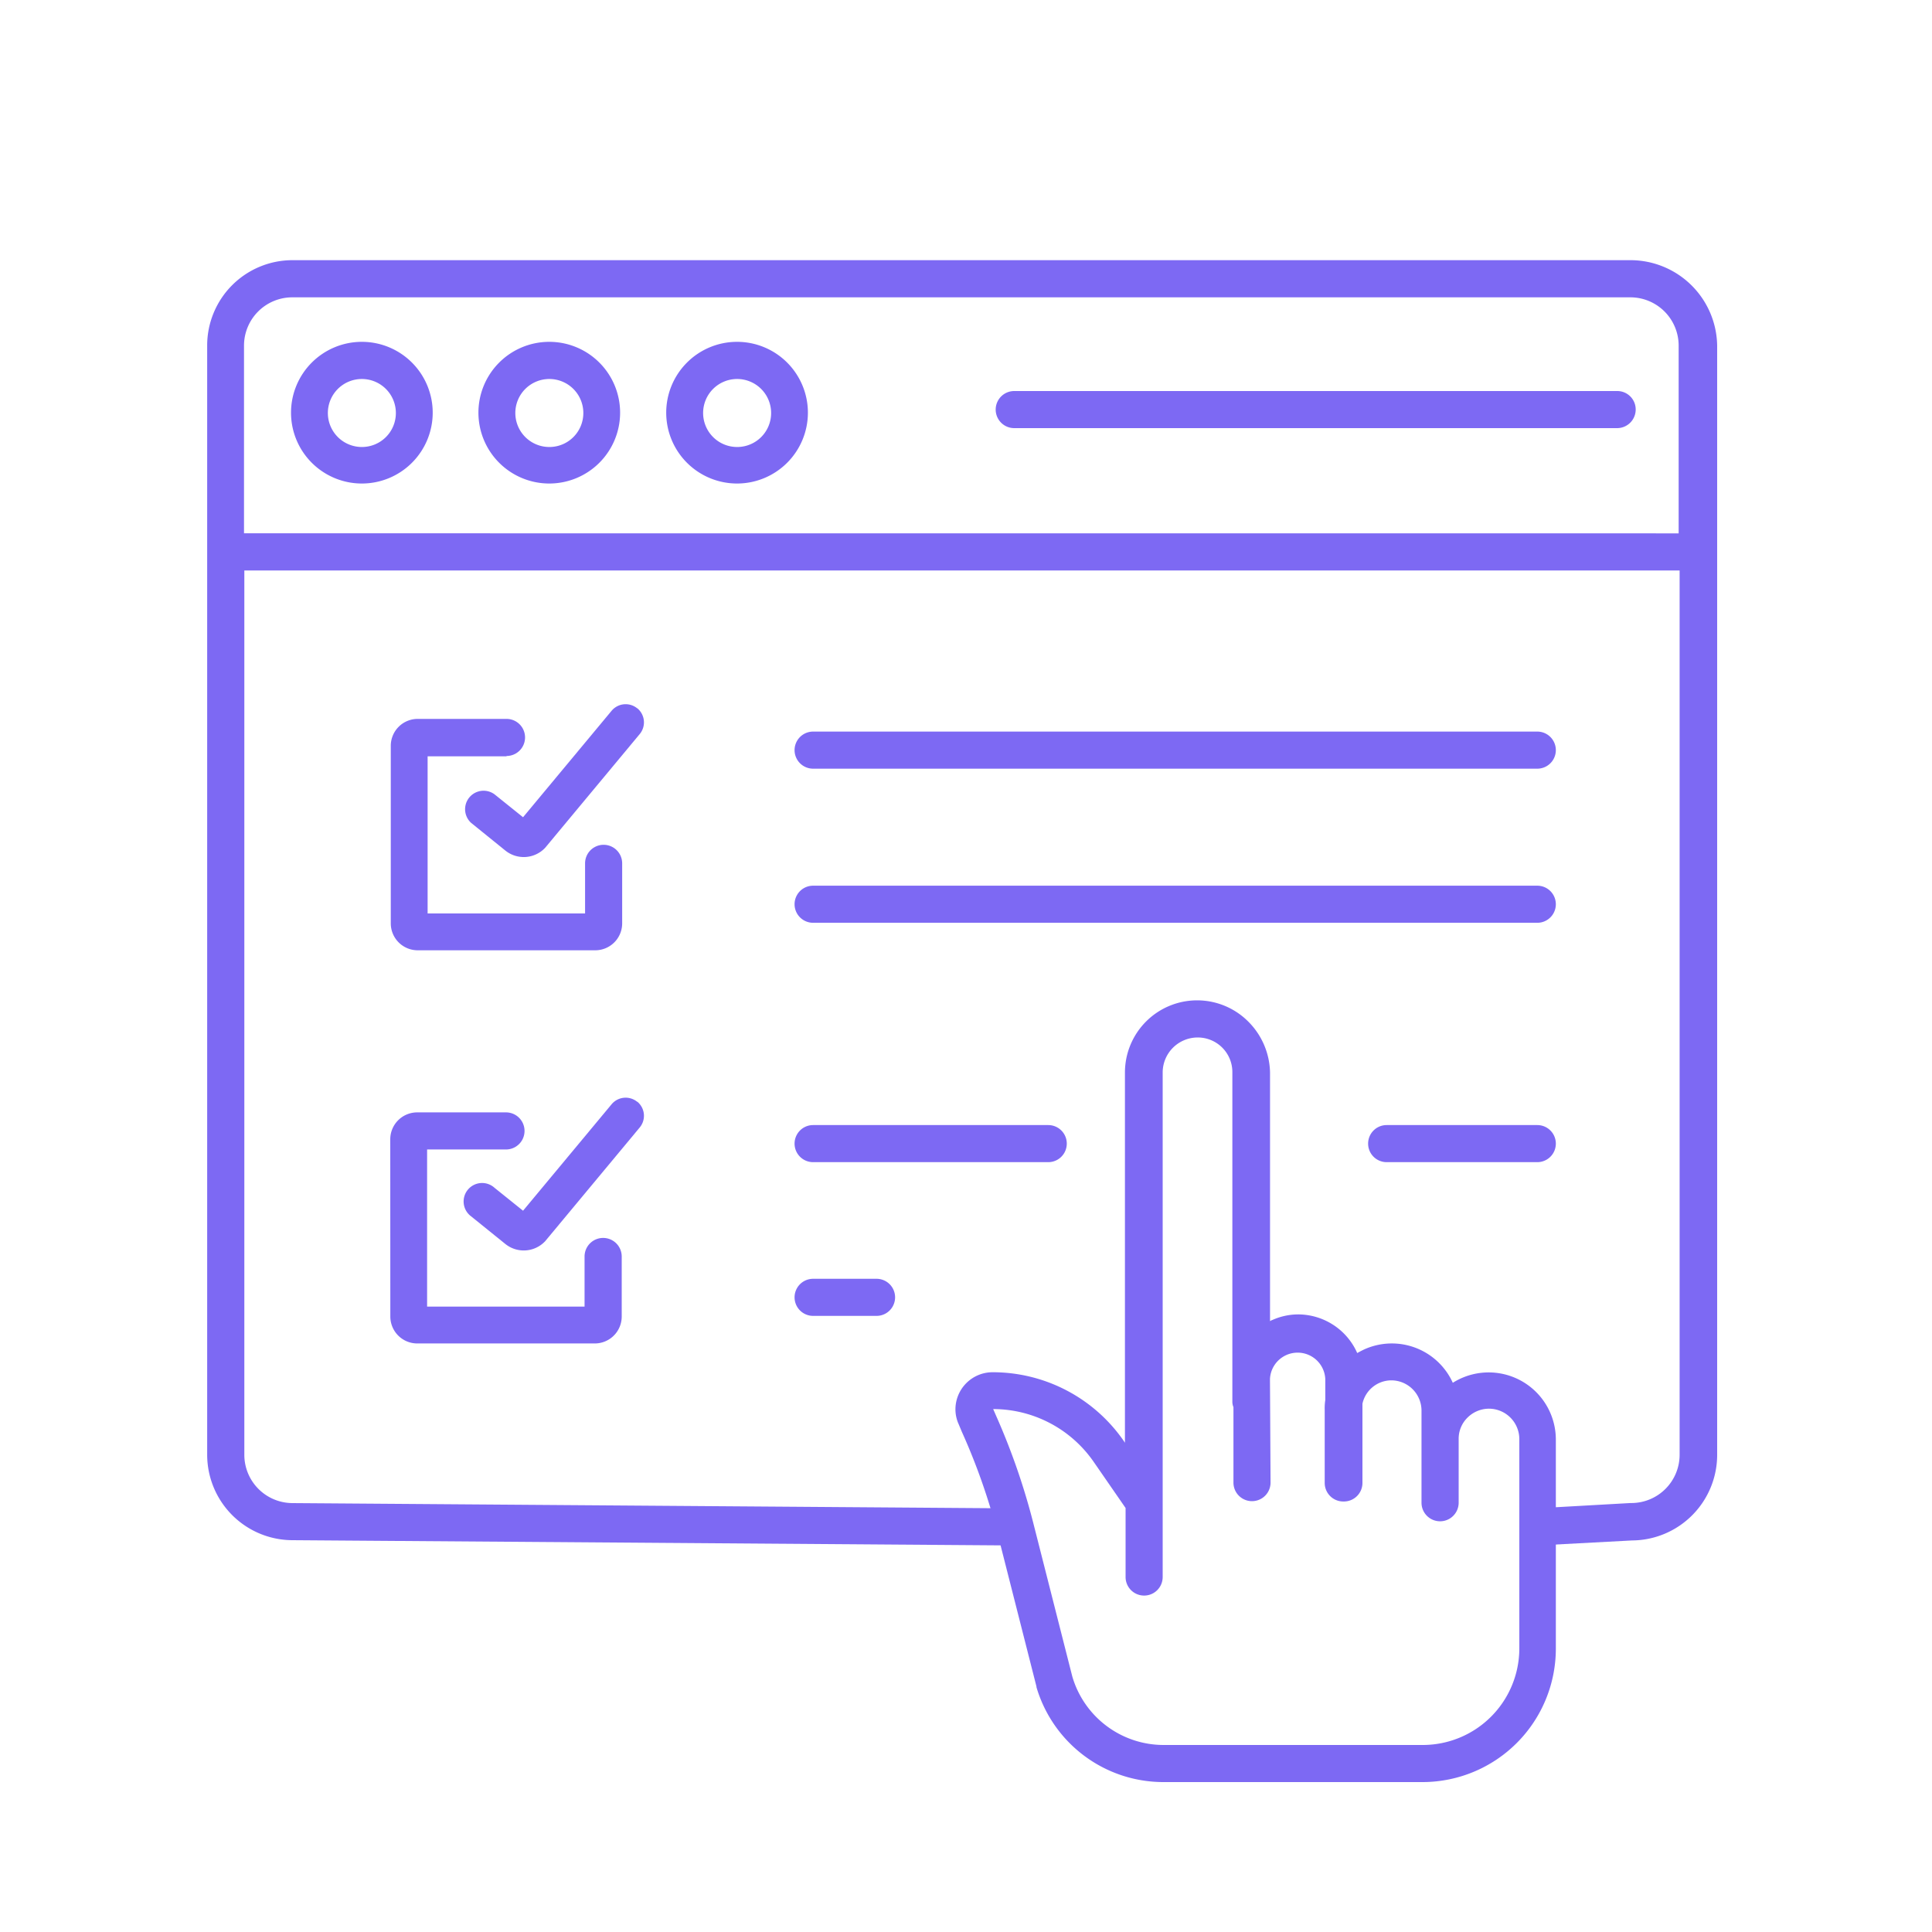 <svg xmlns="http://www.w3.org/2000/svg" width="30" height="30" viewBox="0 0 30 30"><g transform="translate(-56 -315)"><g transform="translate(56 315)" fill="#fff" stroke="#707070" stroke-width="1" opacity="0"><rect width="30" height="30" stroke="none"/><rect x="0.5" y="0.5" width="29" height="29" fill="none"/></g><g transform="translate(59.217 319.04)"><path d="M1311.5,177.876a.288.288,0,1,0,0-.576h-1.379a.418.418,0,0,0-.418.418v2.757a.418.418,0,0,0,.418.418h2.757a.418.418,0,0,0,.418-.418v-.932a.288.288,0,1,0-.576,0v.778h-2.445v-2.44h1.225Z" transform="translate(-1306.852 -170.177)" fill="#7d69f3"/><path d="M1336.2,172.58a.284.284,0,0,0-.4.038h0l-1.374,1.652-.442-.355a.287.287,0,0,0-.365.442l0,0,.529.428a.456.456,0,0,0,.61-.029l.01-.01,1.47-1.768a.284.284,0,0,0-.038-.4Z" transform="translate(-1329.521 -165.62)" fill="#7d69f3"/><path d="M1309.6,307.67a.418.418,0,0,0,.418.418h2.757a.418.418,0,0,0,.418-.418v-.932a.288.288,0,0,0-.577,0v.778h-2.445v-2.44h1.225a.288.288,0,0,0,0-.576h-1.379a.418.418,0,0,0-.418.418Z" transform="translate(-1306.756 -291.267)" fill="#7d69f3"/><path d="M1336.2,299.78a.284.284,0,0,0-.4.038h0l-1.374,1.652-.442-.355a.287.287,0,1,0-.365.442l0,0,.529.427a.456.456,0,0,0,.61-.029l.01-.01,1.47-1.768a.284.284,0,0,0-.038-.4Z" transform="translate(-1329.521 -286.71)" fill="#7d69f3"/><path d="M1272.51,29h-20.784a1.325,1.325,0,0,0-1.326,1.326V47.55a1.328,1.328,0,0,0,1.326,1.326l11.216.082,0-.576-11.216-.082a.75.75,0,0,1-.749-.749V33.818h22.287V47.55a.75.75,0,0,1-.749.749h-.014l-1.455.082.034.576,1.446-.077a1.33,1.33,0,0,0,1.321-1.326V30.326A1.347,1.347,0,0,0,1272.51,29Zm-21.538,4.241V30.326a.75.75,0,0,1,.749-.749H1272.5a.75.75,0,0,1,.749.749v2.916Z" transform="translate(-1250.4 -29)" fill="#7d69f3"/><path d="M1278.6,55.4a1.1,1.1,0,1,0,1.1,1.1h0A1.1,1.1,0,0,0,1278.6,55.4Zm0,1.633a.528.528,0,1,1,.528-.528h0A.527.527,0,0,1,1278.6,57.033Z" transform="translate(-1276.198 -54.132)" fill="#7d69f3"/><path d="M1339.2,55.4a1.1,1.1,0,1,0,1.1,1.1A1.1,1.1,0,0,0,1339.2,55.4Zm0,1.633a.528.528,0,1,1,.529-.528A.527.527,0,0,1,1339.2,57.033Z" transform="translate(-1333.888 -54.132)" fill="#7d69f3"/><path d="M1399.9,55.4a1.1,1.1,0,1,0,1.1,1.1A1.1,1.1,0,0,0,1399.9,55.4Zm0,1.633a.528.528,0,1,1,.529-.528A.527.527,0,0,1,1399.9,57.033Z" transform="translate(-1391.672 -54.132)" fill="#7d69f3"/><path d="M1514.95,71.3h-9.362a.288.288,0,1,0,0,.576h9.362a.289.289,0,0,0,.288-.288.286.286,0,0,0-.288-.288Z" transform="translate(-1493.056 -69.268)" fill="#7d69f3"/><path d="M1628.328,308.6h-2.339a.288.288,0,0,0,0,.576h2.339a.288.288,0,0,0,0-.576Z" transform="translate(-1607.674 -295.17)" fill="#7d69f3"/><path d="M1440.588,358.876h.985a.288.288,0,0,0,0-.576h-.985a.288.288,0,1,0,0,.576Z" transform="translate(-1431.179 -342.483)" fill="#7d69f3"/><path d="M1440.588,181.976h11.245a.288.288,0,0,0,0-.576h-11.245a.288.288,0,1,0,0,.576Z" transform="translate(-1431.179 -174.08)" fill="#7d69f3"/><path d="M1440.588,231.776h11.245a.288.288,0,0,0,0-.576h-11.245a.288.288,0,1,0,0,.576Z" transform="translate(-1431.179 -221.487)" fill="#7d69f3"/><path d="M1440.588,309.176h3.651a.288.288,0,0,0,0-.576h-3.651a.288.288,0,1,0,0,.576Z" transform="translate(-1431.179 -295.17)" fill="#7d69f3"/><path d="M7.262,12.138H3.231a2.055,2.055,0,0,1-1.973-1.474h0s0-.005,0-.01l-.61-2.4A9.8,9.8,0,0,0,.1,6.7L.052,6.585A.56.56,0,0,1,0,6.35a.577.577,0,0,1,.576-.576A2.475,2.475,0,0,1,2.613,6.84l.019.029V1.12A1.121,1.121,0,0,1,4.545.327a1.148,1.148,0,0,1,.34.792V4.981a.131.131,0,0,1,.038-.019.985.985,0,0,1,.4-.086,1.006,1.006,0,0,1,.916.6c.037-.021.078-.042.11-.057a1.039,1.039,0,0,1,1.374.519,1.043,1.043,0,0,1,1.6.884v3.252A2.072,2.072,0,0,1,7.262,12.138ZM.586,6.346h0l.048.11A10.509,10.509,0,0,1,1.205,8.1l.61,2.4a1.478,1.478,0,0,0,1.417,1.062h4.03a1.5,1.5,0,0,0,1.494-1.494V6.806a.473.473,0,0,0-.467-.466H8.28a.475.475,0,0,0-.333.143.46.46,0,0,0-.133.332V7.8a.288.288,0,0,1-.577,0V6.365A.47.47,0,0,0,6.769,5.9a.461.461,0,0,0-.449.363v1.23a.288.288,0,0,1-.288.288h-.01a.288.288,0,0,1-.288-.288V6.36a.841.841,0,0,1,.009-.154V5.879a.43.43,0,0,0-.859,0l.009,1.609a.288.288,0,0,1-.576,0V6.316A.217.217,0,0,1,4.3,6.235V1.119A.537.537,0,0,0,3.761.576a.544.544,0,0,0-.543.543V8.954a.288.288,0,0,1-.576,0V7.882l-.495-.716A1.9,1.9,0,0,0,.586,6.346Z" transform="translate(11.619 11.494)" fill="#7d69f3"/></g></g></svg>